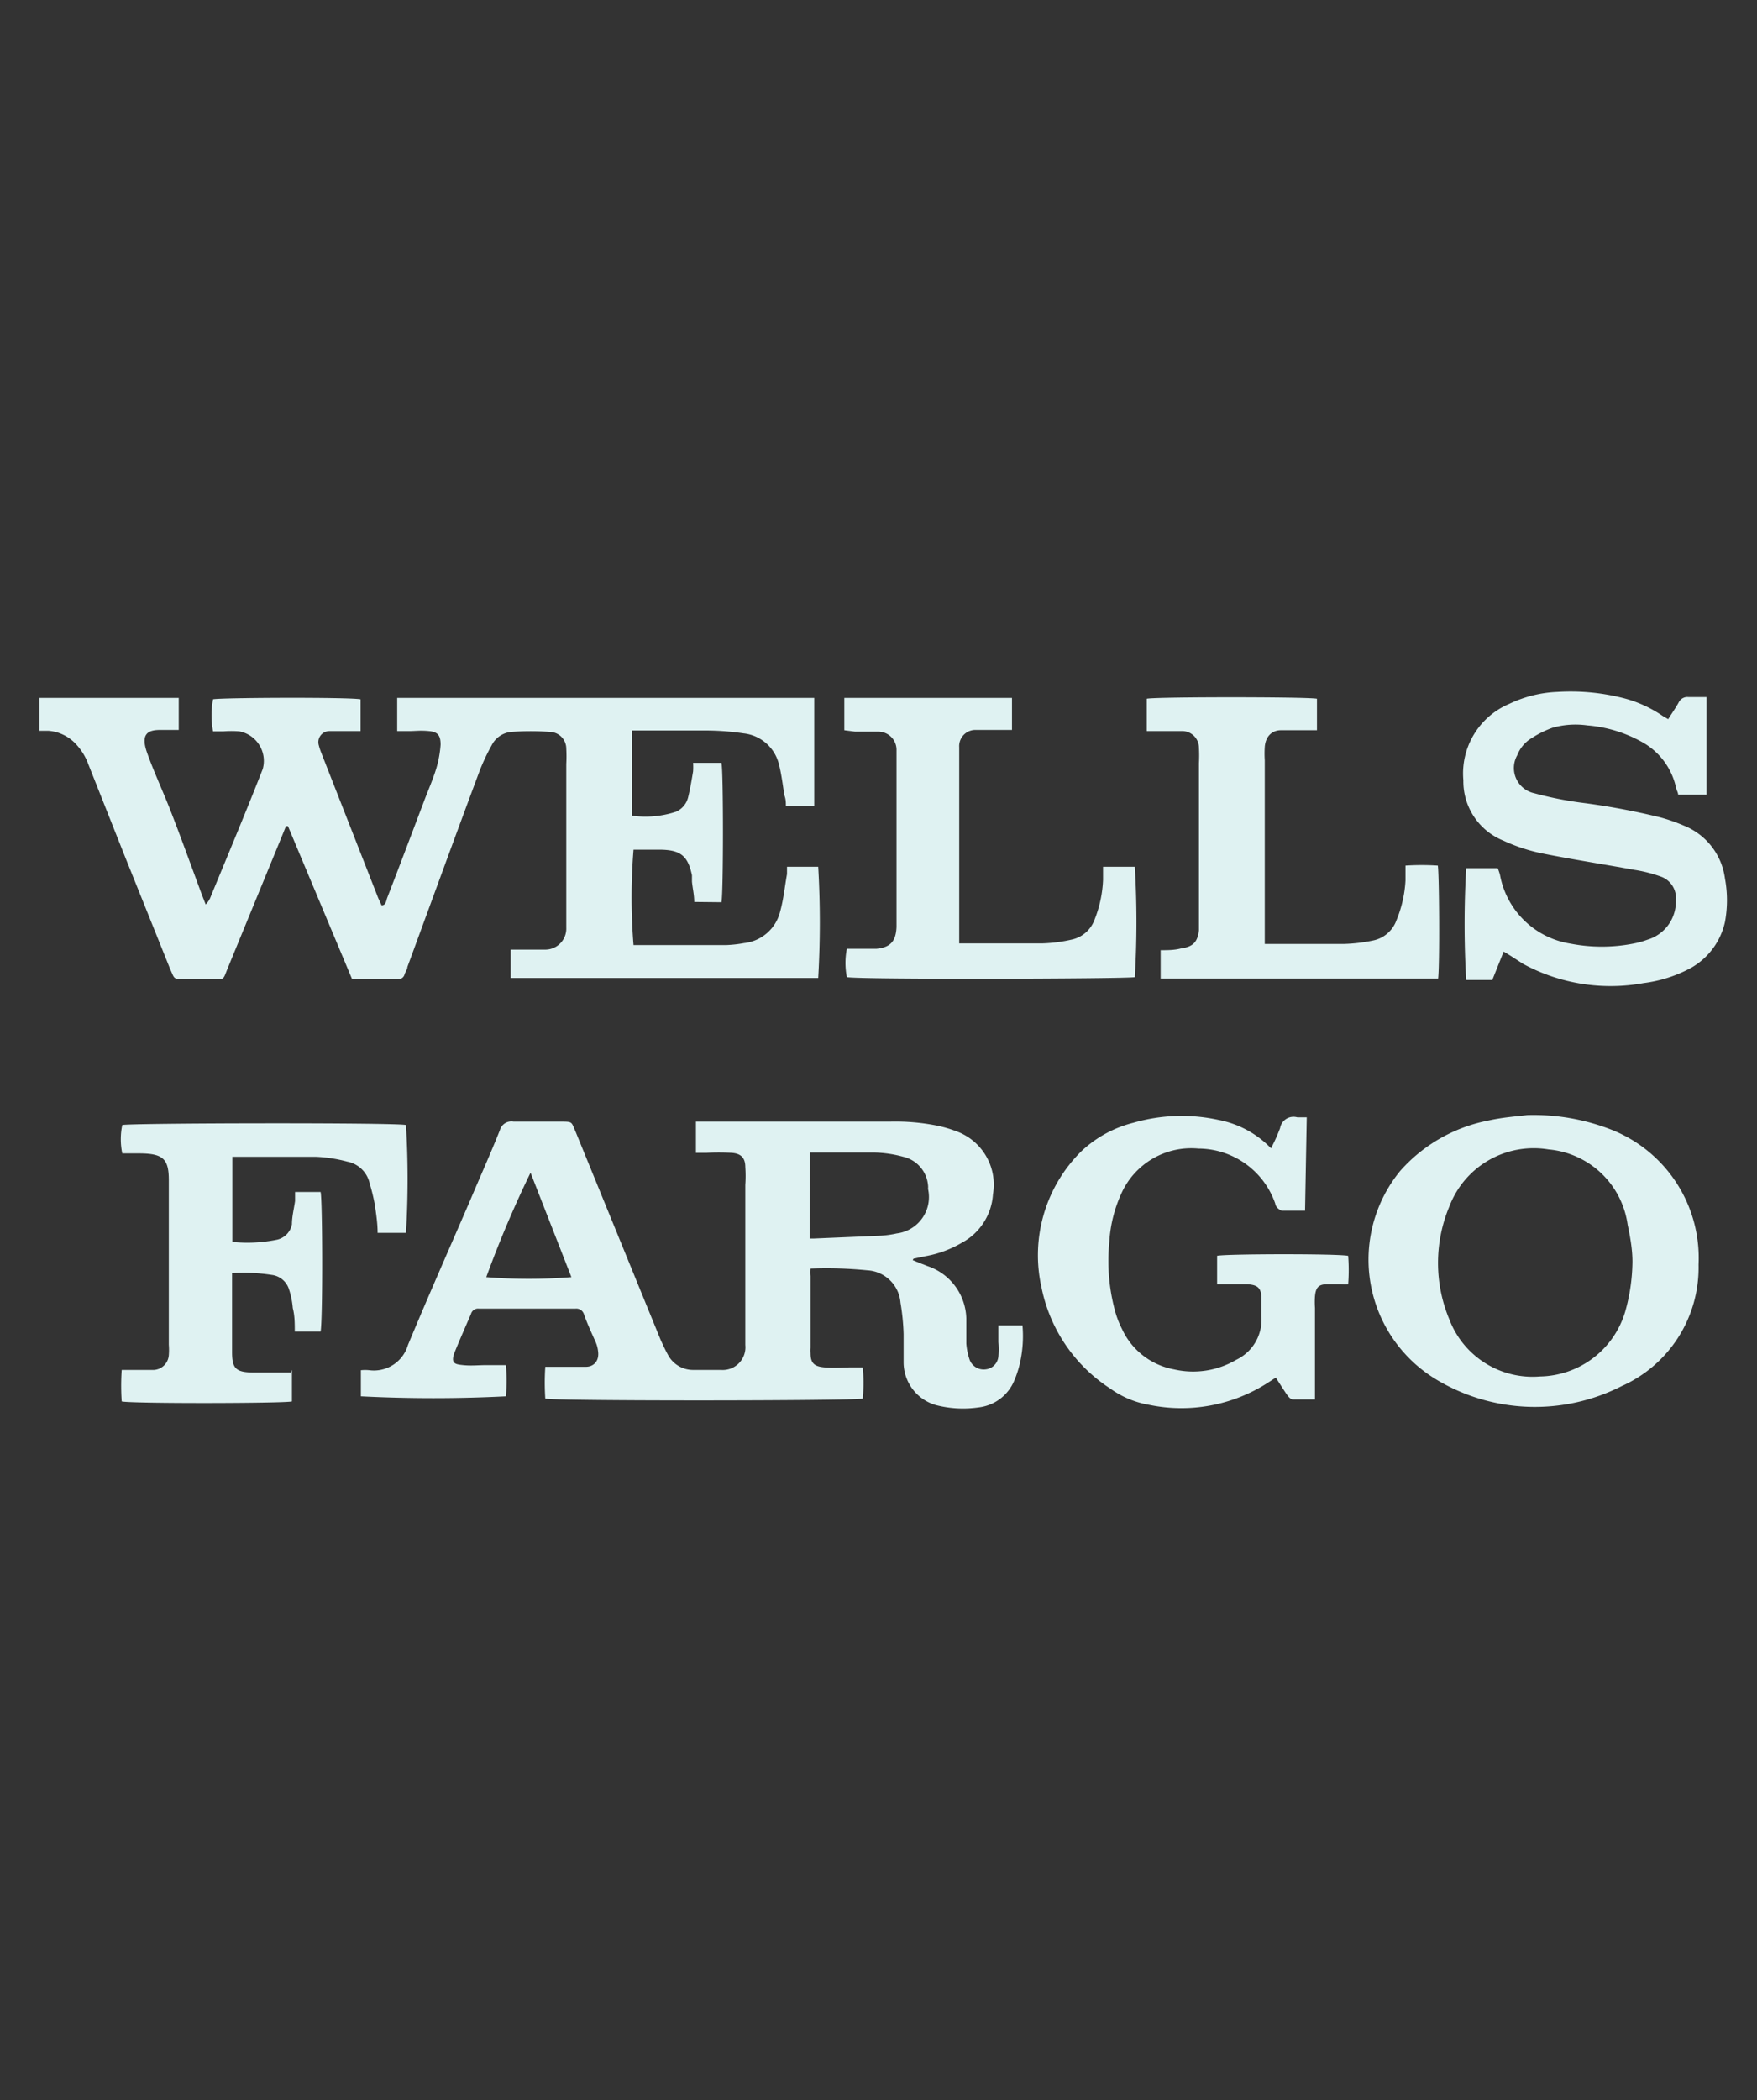 <svg xmlns="http://www.w3.org/2000/svg" viewBox="0 0 61.93 74"><rect x="0" y="0" width="61.93" height="74" fill="#333333" stroke="none"/><defs><style>.cls-1{fill:#dff2f2;}</style></defs><g id="Layer_2"><g id="wellsfargo"><path class="cls-1" d="M24.47,31.78c0-.26-.06-.49-.08-.72l0-.22c-.14-.66-.38-.88-1.06-.9-.32,0-.65,0-1,0a20.84,20.84,0,0,0,0,3.36l.27,0h3a4.5,4.5,0,0,0,.63-.07,1.47,1.47,0,0,0,1.27-1.12c.12-.43.16-.87.24-1.31,0-.08,0-.16,0-.26h1.1a34,34,0,0,1,0,3.92H18v-1l.34,0c.3,0,.59,0,.89,0a.74.74,0,0,0,.73-.77c0-.12,0-.25,0-.37V26.92a4.89,4.89,0,0,0,0-.54.59.59,0,0,0-.56-.59,9.21,9.21,0,0,0-1.39,0,.86.86,0,0,0-.68.47,7.23,7.23,0,0,0-.42.89c-.86,2.3-1.7,4.61-2.55,6.92,0,.08-.07.17-.1.26a.22.22,0,0,1-.23.17H12.41l-2.26-5.39h-.07l-.15.37L8,34.18c-.14.36-.11.32-.47.32H6.52c-.42,0-.36,0-.52-.35L4.42,30.22l-1.31-3.3a2.07,2.07,0,0,0-.47-.74,1.47,1.47,0,0,0-.93-.43l-.32,0V24.59H6.3v1.13l-.43,0H5.64c-.45,0-.68.16-.46.79s.55,1.34.81,2c.39,1,.75,2,1.12,3l.14.36a.84.84,0,0,0,.15-.21C8,30.2,8.65,28.66,9.26,27.1a1.06,1.06,0,0,0-.82-1.33,3.62,3.62,0,0,0-.57,0c-.13,0-.25,0-.36,0a3,3,0,0,1,0-1.13c.22-.06,4.78-.08,5.2,0v1.12l-.34,0c-.26,0-.51,0-.76,0a.39.39,0,0,0-.37.51,2.14,2.14,0,0,0,.09.27q1,2.55,2,5.1l.12.26c.16,0,.16-.17.2-.27.45-1.16.89-2.33,1.33-3.49.14-.36.29-.71.4-1.07a3.91,3.91,0,0,0,.15-.83c0-.32-.09-.45-.41-.48s-.47,0-.7,0H14V24.59H28.7V28.4h-1c0-.12,0-.24-.05-.37-.06-.36-.1-.73-.19-1.08a1.44,1.44,0,0,0-1.25-1.11,9.22,9.22,0,0,0-1.29-.1H22.57l-.3,0v3a3.42,3.42,0,0,0,1.56-.14.75.75,0,0,0,.43-.53c.07-.29.12-.59.17-.89a2.43,2.43,0,0,0,0-.3h1c.07.28.07,4.57,0,4.91Z"></path><path class="cls-1" d="M32.17,44.4l.14.06.38.15a2,2,0,0,1,1.37,1.84c0,.3,0,.59,0,.89a2.3,2.3,0,0,0,.12.58.53.53,0,0,0,.56.33.5.5,0,0,0,.45-.45,2.94,2.94,0,0,0,0-.51c0-.19,0-.37,0-.59h.85a4.27,4.27,0,0,1-.05,1.13,3.67,3.67,0,0,1-.25.84,1.55,1.55,0,0,1-1.24.92,3.84,3.84,0,0,1-1.51-.08A1.57,1.57,0,0,1,31.85,48c0-.33,0-.65,0-1a8,8,0,0,0-.11-1.1,1.24,1.24,0,0,0-1.17-1.14,14.46,14.46,0,0,0-2-.06,1.38,1.38,0,0,0,0,.26c0,.84,0,1.69,0,2.53a1.21,1.21,0,0,0,0,.19c0,.35.13.47.49.5s.63,0,.95,0h.4a5.77,5.77,0,0,1,0,1.1c-.27.08-10.82.09-11.19,0a8.43,8.43,0,0,1,0-1.12h.61c.27,0,.55,0,.82,0s.48-.2.43-.55a1.09,1.09,0,0,0-.08-.31c-.14-.32-.29-.63-.42-1a.28.28,0,0,0-.29-.19H16.88a.26.26,0,0,0-.28.19c-.19.44-.38.87-.56,1.31s0,.46.28.49.55,0,.82,0h.69a5.82,5.82,0,0,1,0,1.1,50.84,50.84,0,0,1-5.11,0V48.28a1.51,1.51,0,0,1,.3,0,1.25,1.25,0,0,0,1.36-.89c.71-1.71,1.46-3.4,2.19-5.09.35-.83.72-1.65,1.05-2.48a.42.42,0,0,1,.48-.3h1.64c.46,0,.39,0,.55.36l3,7.34c.08.17.16.35.25.51a1,1,0,0,0,.87.54c.33,0,.66,0,1,0a.8.8,0,0,0,.86-.88c0-.18,0-.36,0-.54v-5.1a4.43,4.43,0,0,0,0-.63c0-.33-.16-.48-.49-.5a8.81,8.81,0,0,0-.89,0h-.36V39.52l.35,0h6.49a7.47,7.47,0,0,1,1.7.15,4.27,4.27,0,0,1,.61.18A2,2,0,0,1,35,42.08a2.09,2.09,0,0,1-1.1,1.71,3.82,3.82,0,0,1-1.27.47l-.43.09Zm-3.63-.76.14,0,2.37-.1a3.78,3.78,0,0,0,.56-.08,1.29,1.29,0,0,0,1.1-1.57.51.51,0,0,0,0-.13,1.13,1.13,0,0,0-.87-1,4.17,4.17,0,0,0-1-.15c-.66,0-1.32,0-2,0l-.29,0ZM18.7,41.32A38.72,38.72,0,0,0,17.14,45a18.81,18.81,0,0,0,3,0Z"></path><path class="cls-1" d="M53,33.53l-.4,1h-.92a34.35,34.35,0,0,1,0-3.94h1.11a2.09,2.09,0,0,1,.08.23,3,3,0,0,0,2.49,2.43,5.81,5.81,0,0,0,2.2,0,3,3,0,0,0,.51-.14,1.4,1.4,0,0,0,1-1.39.8.8,0,0,0-.52-.83,5,5,0,0,0-.94-.24c-1.1-.2-2.21-.37-3.3-.59a6.2,6.2,0,0,1-1.32-.44,2.25,2.25,0,0,1-1.41-2.13A2.66,2.66,0,0,1,53.2,24.8a4.29,4.29,0,0,1,1.68-.42,7.54,7.54,0,0,1,2.27.2,4.36,4.36,0,0,1,1.46.65l.19.11c.13-.21.26-.39.37-.59a.34.34,0,0,1,.34-.19h.64V28h-1c0-.07-.05-.15-.07-.23a2.43,2.43,0,0,0-1.23-1.64,4.71,4.71,0,0,0-1.9-.57,3,3,0,0,0-1.22.08A3.55,3.55,0,0,0,54,26a1.2,1.2,0,0,0-.52.61.91.91,0,0,0,.6,1.34,12.87,12.87,0,0,0,1.64.33,24.6,24.6,0,0,1,2.8.52,6.28,6.28,0,0,1,.83.29,2.33,2.33,0,0,1,1.45,1.86,4.19,4.19,0,0,1,0,1.54,2.47,2.47,0,0,1-1.19,1.61,4.73,4.73,0,0,1-1.68.54,6.46,6.46,0,0,1-4.23-.67C53.46,33.82,53.26,33.68,53,33.53Z"></path><path class="cls-1" d="M53.83,39.29a7.54,7.54,0,0,1,2.93.5,4.86,4.86,0,0,1,3.11,4.77,4.57,4.57,0,0,1-2.71,4.28,6.74,6.74,0,0,1-6.53-.23,4.93,4.93,0,0,1-1.27-7.36,5.57,5.57,0,0,1,3.11-1.77C53,39.36,53.55,39.33,53.83,39.29Zm3.71,5.17c0-.44-.08-.88-.17-1.31a3.09,3.09,0,0,0-2.79-2.65,3.18,3.18,0,0,0-3.49,2,5.16,5.16,0,0,0,0,4,3.14,3.14,0,0,0,3.19,2,3.19,3.19,0,0,0,3-2.27A6.65,6.65,0,0,0,57.54,44.46Z"></path><path class="cls-1" d="M46,42.66c-.29,0-.56,0-.82,0a.44.44,0,0,1-.18-.13.26.26,0,0,1-.05-.12,2.88,2.88,0,0,0-2.71-1.94A2.7,2.7,0,0,0,39.55,42a4.77,4.77,0,0,0-.45,1.77,6.74,6.74,0,0,0,.21,2.45,3.22,3.22,0,0,0,.24.61,2.51,2.51,0,0,0,1.83,1.42,3,3,0,0,0,2.2-.34,1.56,1.56,0,0,0,.88-1.53c0-.21,0-.42,0-.63,0-.37-.13-.48-.51-.5l-.72,0-.33,0v-1c.24-.07,4.24-.08,4.62,0a6.63,6.63,0,0,1,0,1,1.18,1.18,0,0,1-.25,0l-.48,0c-.31,0-.41.11-.44.42a2.75,2.75,0,0,0,0,.41v3.23c-.28,0-.53,0-.78,0-.08,0-.16-.1-.21-.17s-.25-.38-.39-.6l-.31.2a5.63,5.63,0,0,1-4.16.76,3.27,3.27,0,0,1-1.36-.57,5.54,5.54,0,0,1-2.43-3.57,5.15,5.15,0,0,1,1.41-4.8,4.15,4.15,0,0,1,1.83-1,6.1,6.1,0,0,1,3-.1,3.48,3.48,0,0,1,1.85,1,6.07,6.07,0,0,0,.32-.71.48.48,0,0,1,.61-.38l.33,0Z"></path><path class="cls-1" d="M10.29,48.27v1.11c-.26.07-5.66.08-6,0a8.07,8.07,0,0,1,0-1.11l.39,0c.25,0,.5,0,.75,0a.56.56,0,0,0,.52-.52,2.31,2.31,0,0,0,0-.37v-5.8c0-.74-.2-.93-1-.94H4.31a2.44,2.44,0,0,1,0-1c.23-.07,9.68-.09,10,0a32,32,0,0,1,0,3.8h-1c0-.33-.05-.66-.1-1a6.64,6.64,0,0,0-.18-.74,1,1,0,0,0-.79-.77,5.14,5.14,0,0,0-1.1-.17c-.91,0-1.83,0-2.75,0l-.2,0v3a5.17,5.17,0,0,0,1.58-.08.69.69,0,0,0,.52-.54c0-.27.07-.54.11-.82,0-.1,0-.2,0-.32h.9c.07.24.08,4.53,0,4.92h-.91c0-.29,0-.56-.07-.83a2.88,2.88,0,0,0-.13-.65.73.73,0,0,0-.56-.51,6.36,6.36,0,0,0-1.45-.07c0,.14,0,.23,0,.32,0,.8,0,1.6,0,2.41v.06c0,.57.14.7.72.71h1.35Z"></path><path class="cls-1" d="M50.69,34.48H40.91v-1c.25,0,.48,0,.71-.06.43-.06.59-.22.64-.64,0-.16,0-.32,0-.48V26.89a4.89,4.89,0,0,0,0-.54.59.59,0,0,0-.62-.59c-.3,0-.59,0-.89,0h-.33V24.62c.27-.07,5.68-.07,6,0v1.11l-.35,0c-.31,0-.62,0-.92,0s-.54.2-.57.59a3.7,3.7,0,0,0,0,.47v6.05c0,.13,0,.27,0,.42l.31,0c.83,0,1.66,0,2.5,0a5.69,5.69,0,0,0,1-.12,1.11,1.11,0,0,0,.83-.71,4.26,4.26,0,0,0,.32-1.41v-.52a8.67,8.67,0,0,1,1.14,0C50.73,30.8,50.75,34,50.69,34.48Z"></path><path class="cls-1" d="M29.76,25.73V24.59h5.91v1.13l-.38,0-.89,0a.57.57,0,0,0-.59.61c0,.11,0,.21,0,.32v6.23c0,.12,0,.23,0,.36l.26,0c.9,0,1.8,0,2.69,0a5.26,5.26,0,0,0,1-.13,1.1,1.1,0,0,0,.81-.68A4.24,4.24,0,0,0,38.88,31c0-.14,0-.29,0-.46H40a33.33,33.33,0,0,1,0,3.89c-.23.06-9.69.09-10.15,0a2.57,2.57,0,0,1,0-1l.3,0c.25,0,.5,0,.75,0,.49-.05.68-.27.7-.77,0-.1,0-.21,0-.31V26.85c0-.13,0-.27,0-.41a.64.64,0,0,0-.64-.66c-.27,0-.54,0-.82,0Z"></path></g></g></svg>